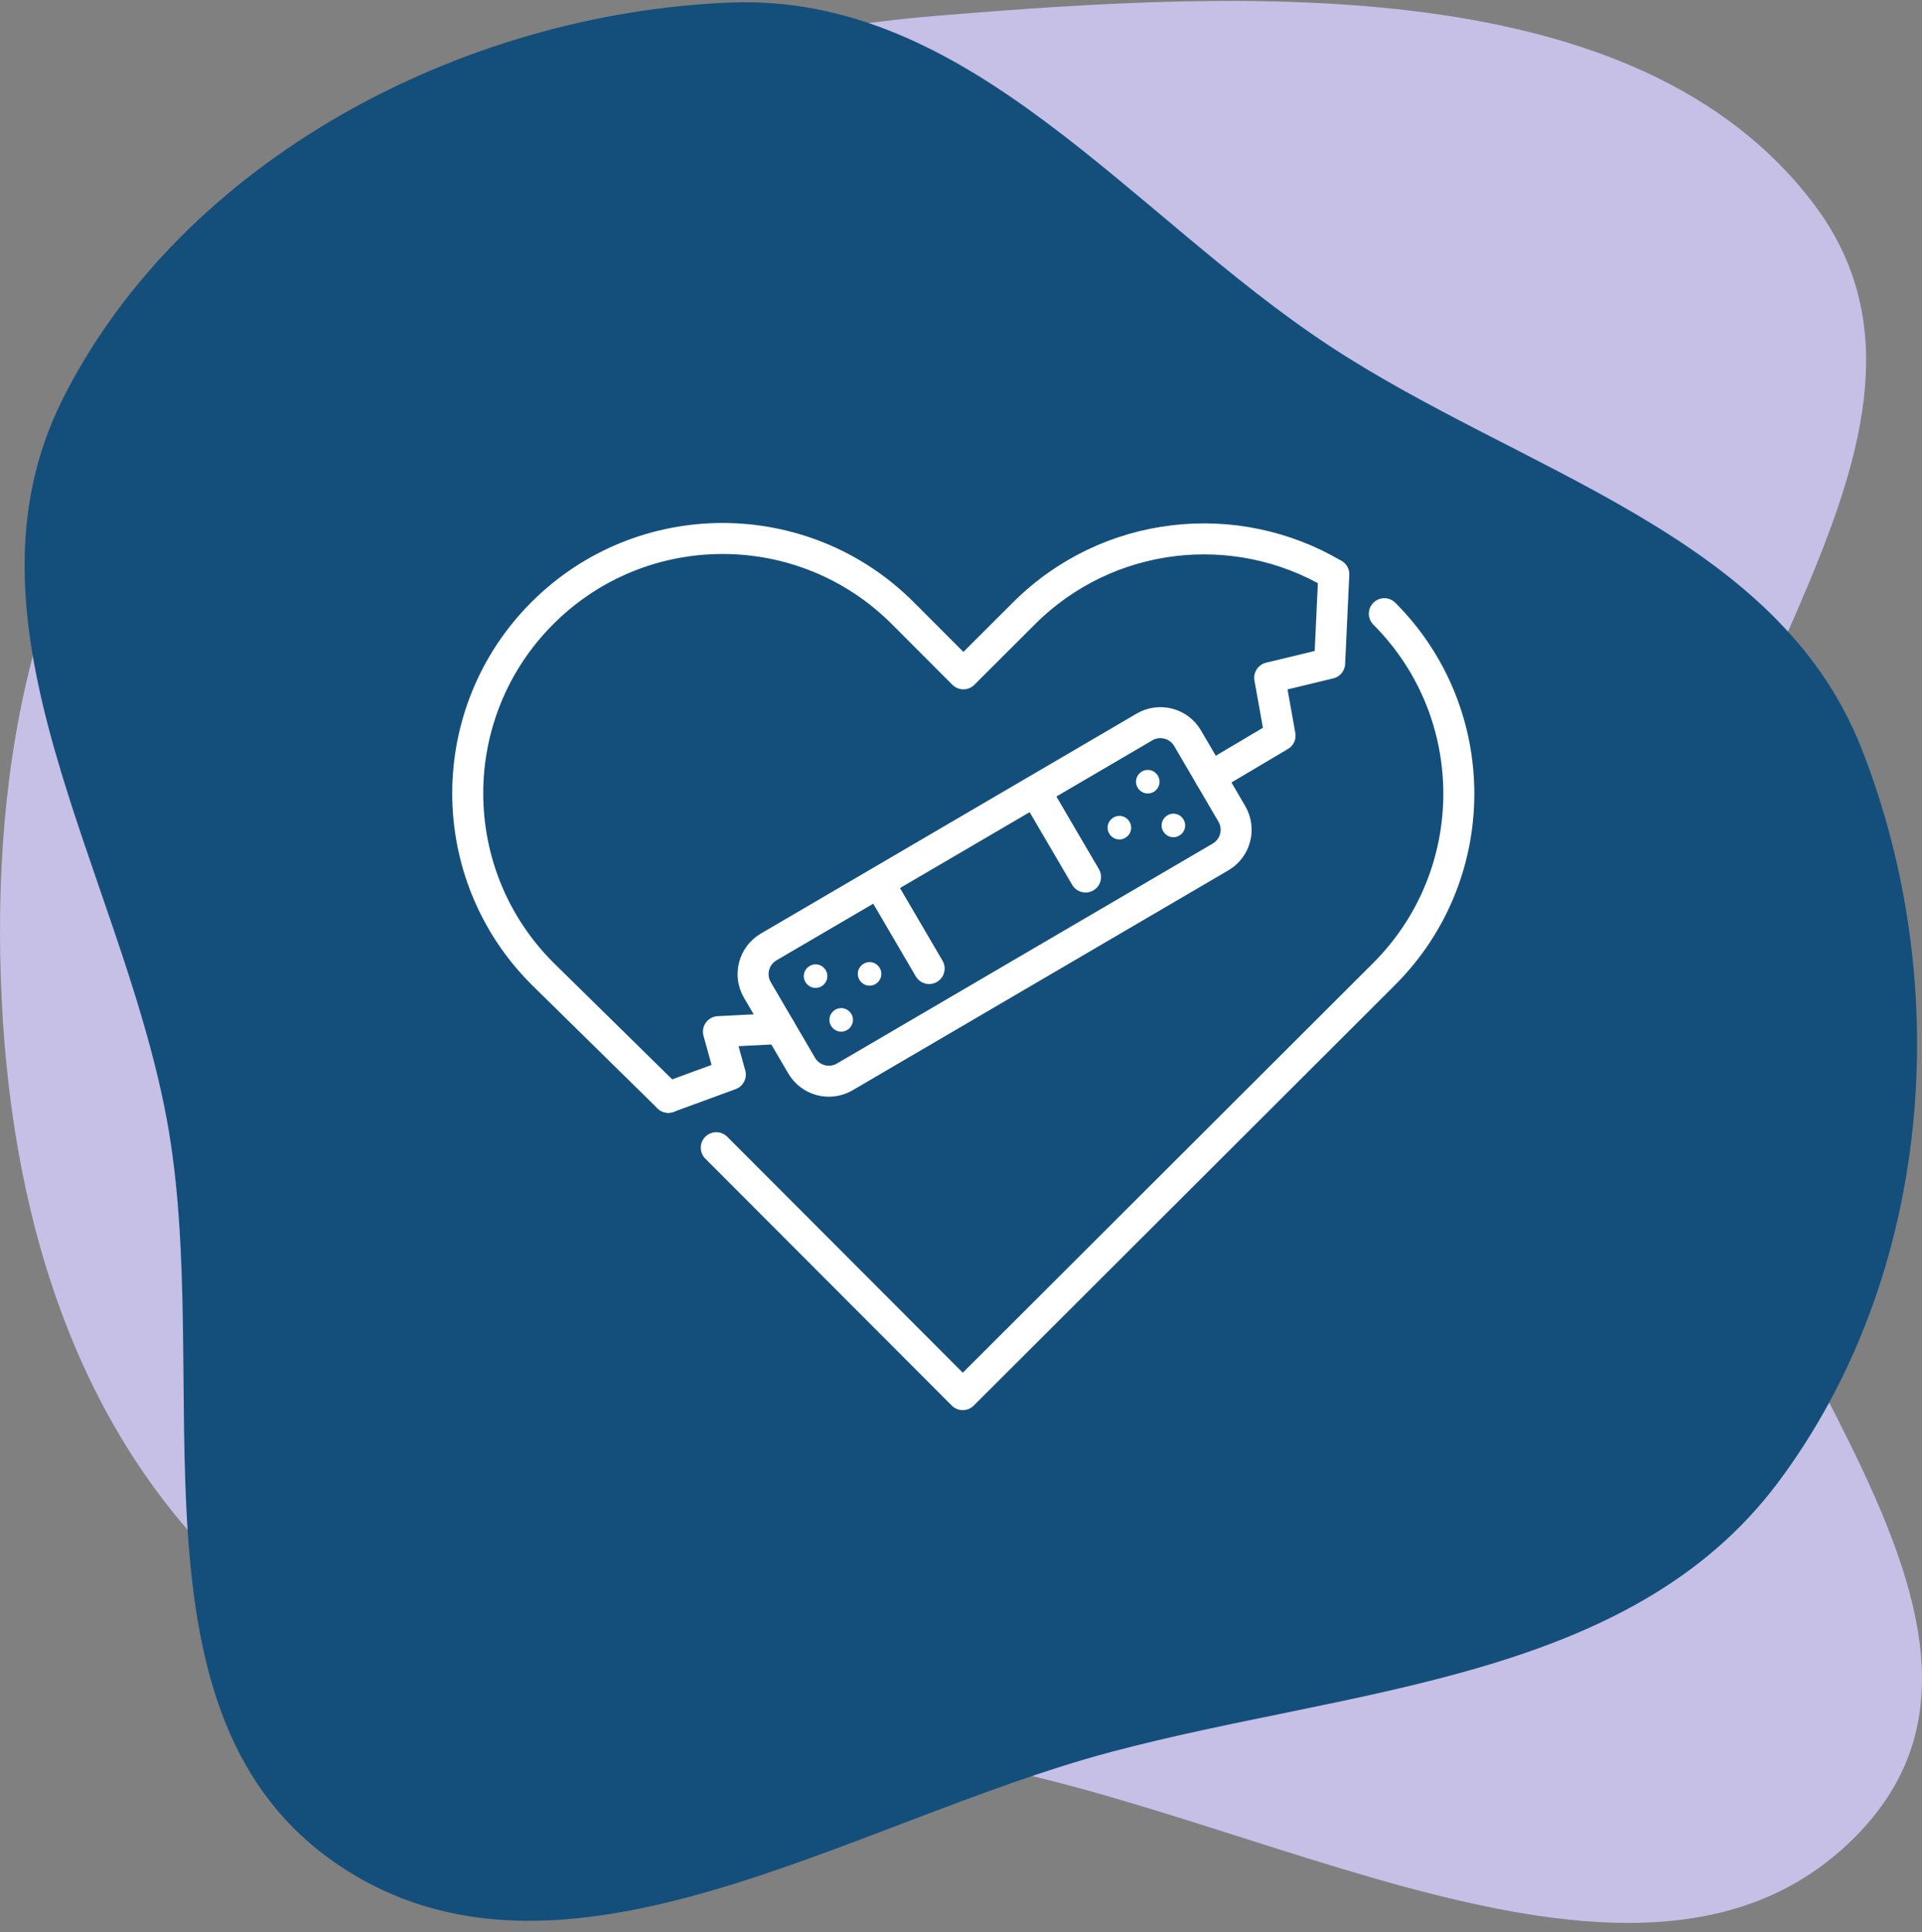 <svg width="186" height="187" viewBox="0 0 186 187" fill="none" xmlns="http://www.w3.org/2000/svg">
<rect x="0" y="0" width="186" height="187" fill="#808080" stroke="none"/>
<g clip-path="url(#clip0_293_6309)">
<path fill-rule="evenodd" clip-rule="evenodd" d="M90.606 1.534C120.729 -0.966 158.488 -2.882 175.553 19.775C192.357 42.087 161.678 69.82 162.382 96.835C163.125 125.346 200.56 156.317 179.668 177.627C159.068 198.639 121.222 174.445 90.606 170.047C67.791 166.769 43.129 169.488 25.895 155.537C7.891 140.962 1.236 118.703 0.169 96.835C-0.956 73.782 3.307 50.184 19.902 32.696C37.673 13.97 63.48 3.786 90.606 1.534Z" fill="#C6BFE6"/>
<path fill-rule="evenodd" clip-rule="evenodd" d="M180.117 72.359C189.215 95.385 187.022 123.448 172.092 143.431C157.723 162.663 130.841 163.333 107.504 169.548C82.224 176.281 54.372 195.01 32.813 180.525C11.305 166.075 20.864 133.441 16.107 108.142C11.604 84.19 -4.927 60.395 6.115 38.52C17.738 15.493 44.589 1.322 70.567 0.249C93.865 -0.714 109.295 20.724 128.642 33.459C147.333 45.763 171.946 51.679 180.117 72.359Z" fill="#144F7C"/>
<path d="M133.968 59.389C143.591 69.028 143.578 84.643 133.938 94.266L93.171 134.964L69.317 111.069" stroke="white" stroke-width="3" stroke-miterlimit="10" stroke-linecap="round" stroke-linejoin="round"/>
<path d="M64.676 106.19L52.473 94.197C42.85 84.558 42.864 68.943 52.503 59.32C62.142 49.697 77.757 49.71 87.379 59.349L93.23 65.21L99.091 59.359C107.223 51.241 119.608 49.981 129.06 55.574" stroke="white" stroke-width="3" stroke-miterlimit="10" stroke-linecap="round" stroke-linejoin="round"/>
<path d="M118.118 82.93L81.75 104.216C80.297 105.066 78.43 104.578 77.58 103.125L73.298 95.809C72.448 94.356 72.936 92.489 74.389 91.638L110.757 70.352C112.21 69.502 114.077 69.99 114.927 71.443L119.209 78.759C120.059 80.212 119.571 82.079 118.118 82.93Z" stroke="white" stroke-width="3" stroke-miterlimit="10" stroke-linecap="round" stroke-linejoin="round"/>
<path d="M84.153 95.386C84.781 95.386 85.291 94.877 85.291 94.248C85.291 93.619 84.781 93.109 84.153 93.109C83.523 93.109 83.014 93.619 83.014 94.248C83.014 94.877 83.523 95.386 84.153 95.386Z" fill="white"/>
<path d="M78.927 95.602C79.556 95.602 80.066 95.092 80.066 94.463C80.066 93.835 79.556 93.325 78.927 93.325C78.298 93.325 77.788 93.835 77.788 94.463C77.788 95.092 78.298 95.602 78.927 95.602Z" fill="white"/>
<path d="M81.405 99.837C82.034 99.837 82.544 99.327 82.544 98.698C82.544 98.069 82.034 97.559 81.405 97.559C80.776 97.559 80.267 98.069 80.267 98.698C80.267 99.327 80.776 99.837 81.405 99.837Z" fill="white"/>
<path d="M85.251 85.756L89.917 93.728" stroke="white" stroke-width="3" stroke-miterlimit="10" stroke-linecap="round" stroke-linejoin="round"/>
<path d="M108.328 81.237C108.957 81.237 109.467 80.727 109.467 80.098C109.467 79.469 108.957 78.959 108.328 78.959C107.699 78.959 107.189 79.469 107.189 80.098C107.189 80.727 107.699 81.237 108.328 81.237Z" fill="white"/>
<path d="M111.075 76.787C111.704 76.787 112.214 76.277 112.214 75.648C112.214 75.019 111.704 74.509 111.075 74.509C110.446 74.509 109.937 75.019 109.937 75.648C109.937 76.277 110.446 76.787 111.075 76.787Z" fill="white"/>
<path d="M113.554 81.021C114.183 81.021 114.693 80.511 114.693 79.882C114.693 79.253 114.183 78.743 113.554 78.743C112.925 78.743 112.415 79.253 112.415 79.882C112.415 80.511 112.925 81.021 113.554 81.021Z" fill="white"/>
<path d="M100.386 76.898L105.052 84.87" stroke="white" stroke-width="3" stroke-miterlimit="10" stroke-linecap="round" stroke-linejoin="round"/>
<path d="M117.124 75.197L123.876 71.19L122.876 65.59L128.676 64.19L129.076 55.59" stroke="white" stroke-width="3" stroke-miterlimit="10" stroke-linecap="round" stroke-linejoin="round"/>
<path d="M75.479 99.535L69.528 99.837L70.676 103.99L64.676 106.19" stroke="white" stroke-width="3" stroke-miterlimit="10" stroke-linecap="round" stroke-linejoin="round"/>
</g>
<defs>
<clipPath id="clip0_293_6309">
<rect width="186" height="186" fill="white" transform="translate(0 0.089)"/>
</clipPath>
</defs>
</svg>
